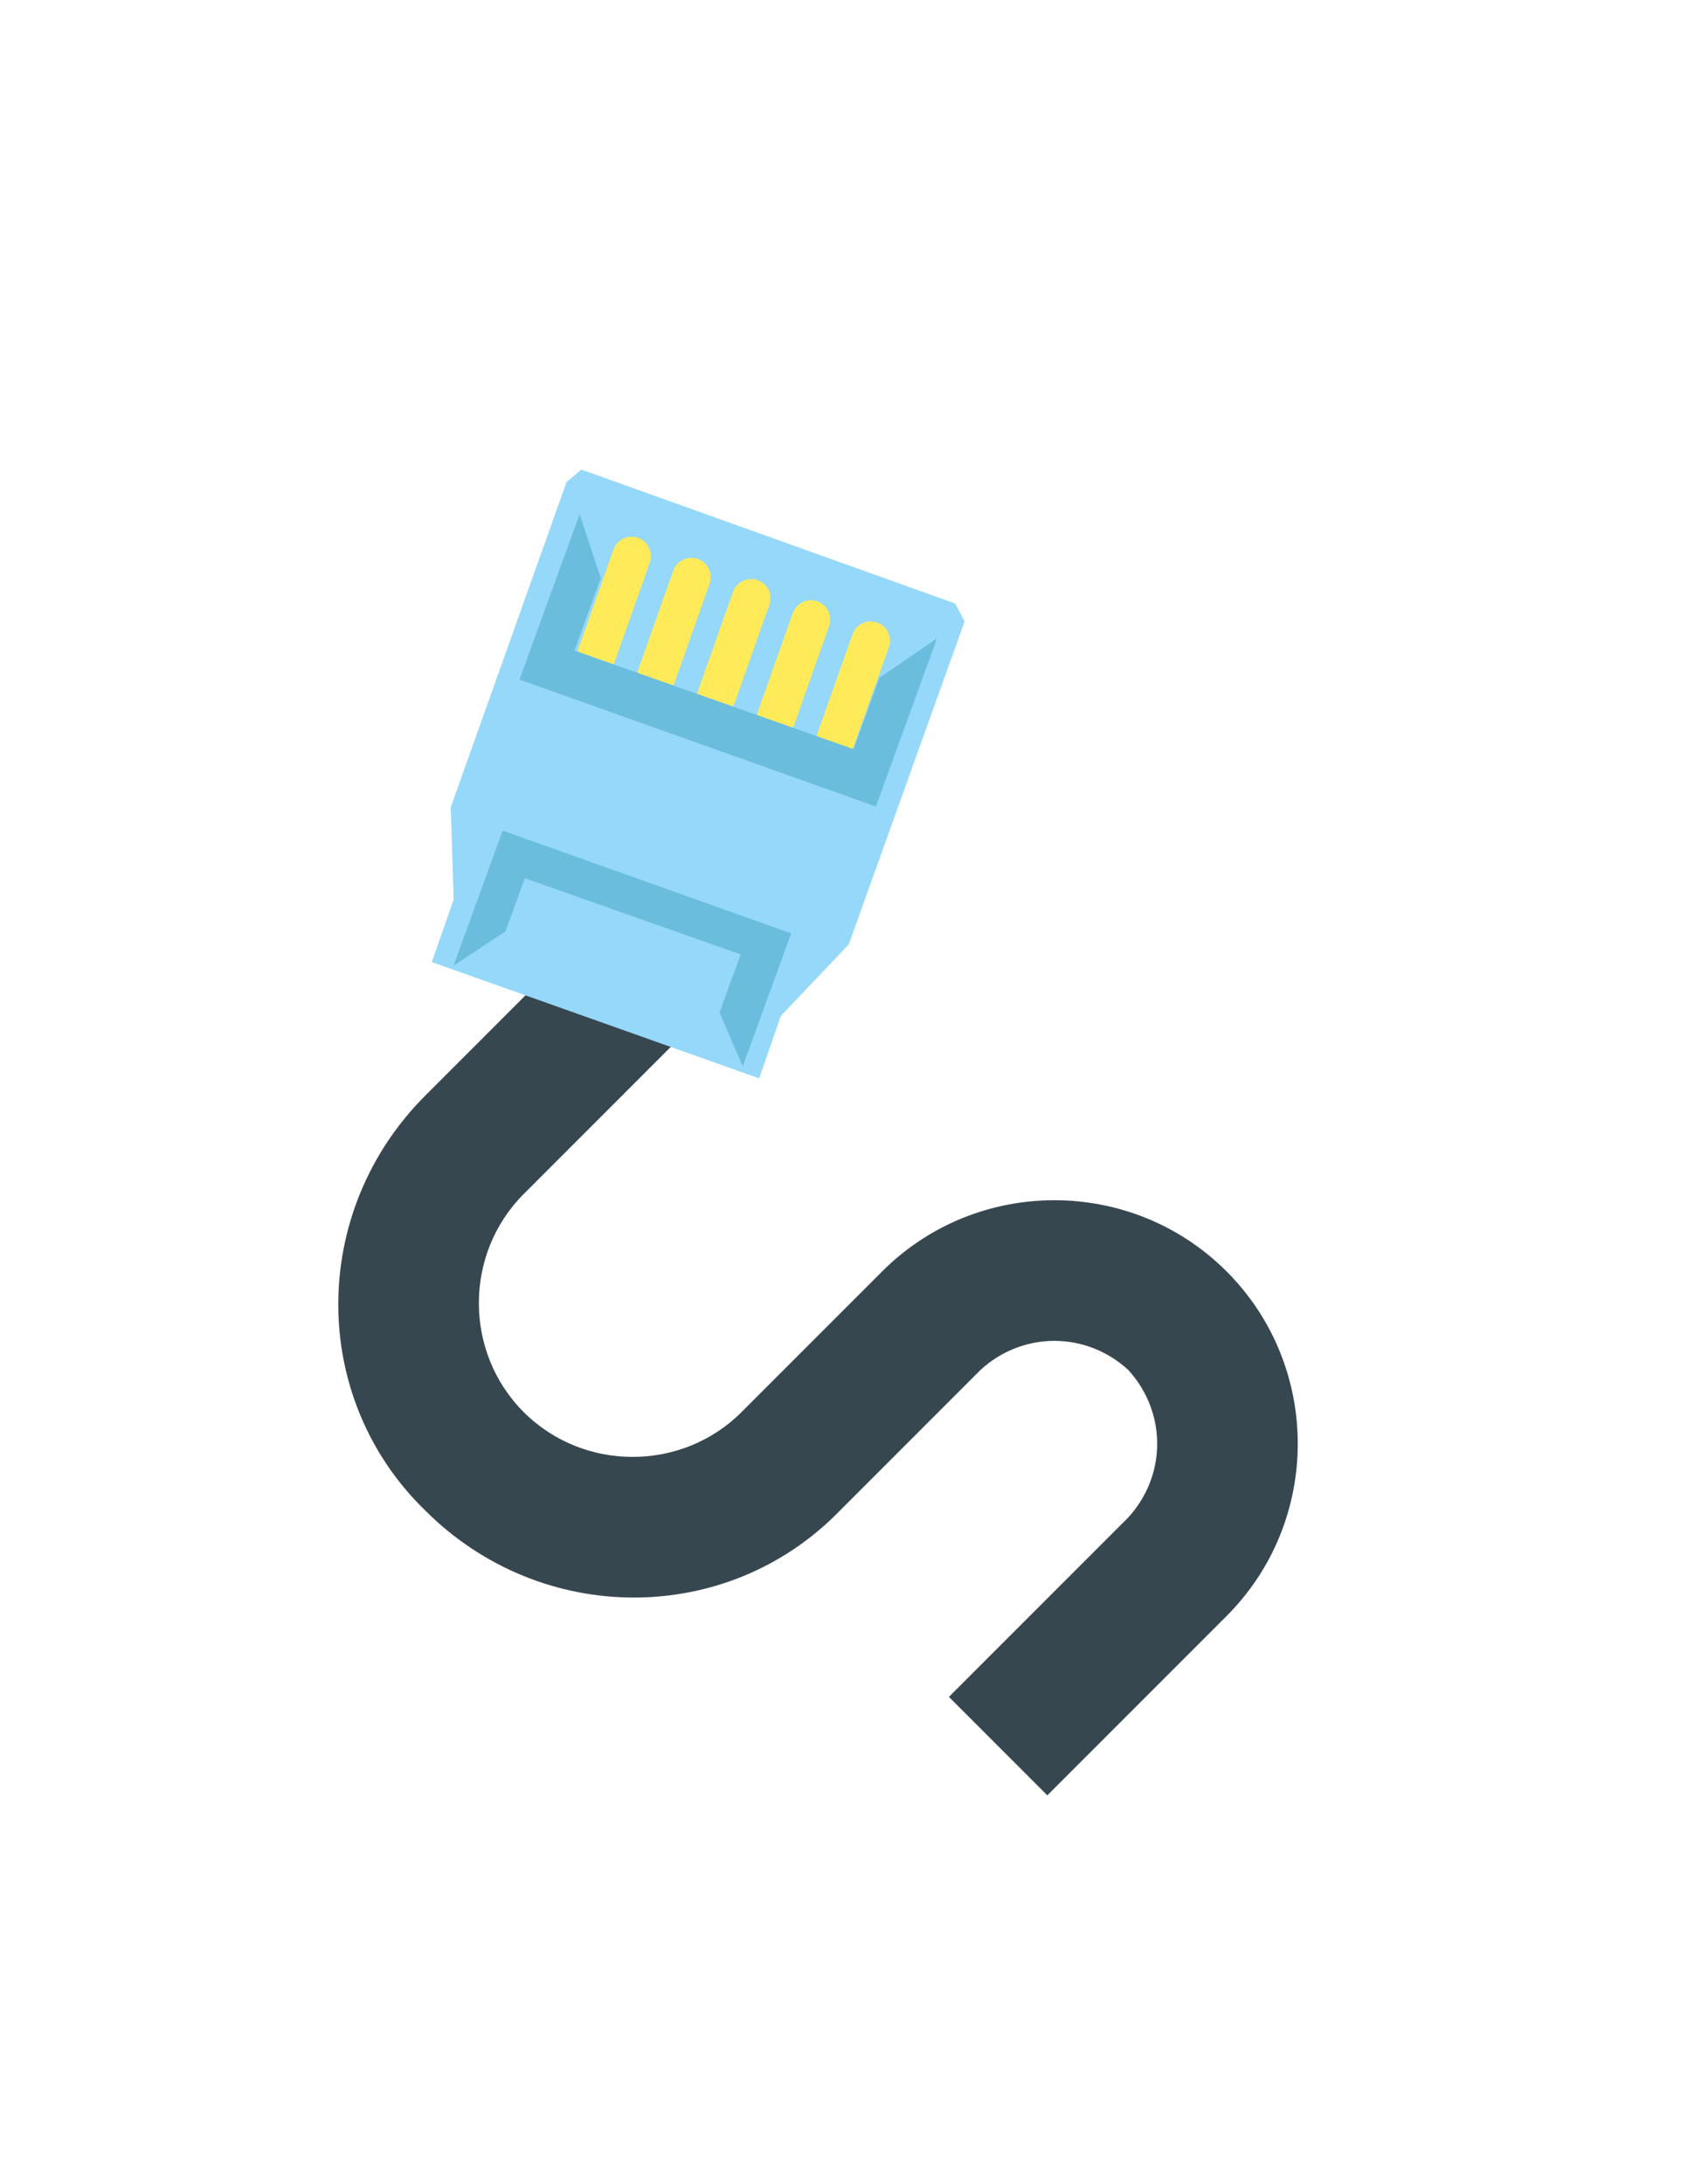<?xml version="1.0" encoding="utf-8"?>
<!-- Generator: Adobe Illustrator 15.0.0, SVG Export Plug-In . SVG Version: 6.00 Build 0)  -->
<!DOCTYPE svg PUBLIC "-//W3C//DTD SVG 1.1//EN" "http://www.w3.org/Graphics/SVG/1.1/DTD/svg11.dtd">
<svg version="1.1" id="图层_1" xmlns="http://www.w3.org/2000/svg" xmlns:xlink="http://www.w3.org/1999/xlink" x="0px" y="0px"
	 width="612px" height="792px" viewBox="0 0 612 792" enable-background="new 0 0 612 792" xml:space="preserve">
<path fill="#37474F" d="M444.975,461.025c-34.425-34.426-90.525-34.426-124.95,0l-51,51c-21.675,21.675-57.375,21.675-79.05,0
	c-21.675-21.676-21.675-57.375,0-79.051L247.35,375.6l-35.7-35.7l-57.375,57.375c-42.074,42.074-42.074,109.649,0,150.449
	c42.075,42.075,109.65,42.075,150.45,0l51-51c15.3-14.024,38.25-14.024,53.55,0c14.025,15.301,14.025,38.25,0,53.551L344.25,615.3
	l35.699,35.7l65.025-65.025C479.4,551.55,479.4,495.45,444.975,461.025z"/>
<g>
	<polyline fill="#95D8F9" points="163.521,292.729 205.542,174.766 210.925,170.275 346.491,218.839 349.932,225.332 
		307.895,342.46 283.276,368.341 275.411,391.022 156.655,348.852 164.561,326.195 	"/>
	<g>
		<path fill="#FFEB5A" d="M253.158,202.701c3.644,1.29,5.553,5.29,4.263,8.935l-12.684,35.821c-1.29,3.645-5.29,5.553-8.935,4.263
			l0,0c-3.645-1.292-5.553-5.291-4.263-8.936l12.683-35.821C245.514,203.318,249.513,201.41,253.158,202.701L253.158,202.701z"/>
		<path fill="#FFEB5A" d="M274.84,210.376c3.643,1.292,5.552,5.292,4.261,8.936l-12.683,35.822c-1.29,3.644-5.29,5.552-8.936,4.262
			l0,0c-3.644-1.291-5.551-5.291-4.261-8.935l12.684-35.821C267.195,210.995,271.194,209.086,274.84,210.376L274.84,210.376z"/>
		<path fill="#FFEB5A" d="M296.52,218.053c3.646,1.291,5.552,5.291,4.263,8.935l-12.683,35.821
			c-1.292,3.645-5.292,5.553-8.936,4.263l0,0c-3.644-1.291-5.554-5.291-4.263-8.936l12.684-35.82
			C288.875,218.671,292.876,216.762,296.52,218.053L296.52,218.053z"/>
		<path fill="#FFEB5A" d="M231.477,195.024c3.644,1.291,5.552,5.29,4.263,8.936l-12.682,35.821
			c-1.292,3.645-5.292,5.552-8.936,4.262l0,0c-3.646-1.291-5.554-5.291-4.263-8.935l12.684-35.821
			C223.833,195.642,227.832,193.733,231.477,195.024L231.477,195.024z"/>
		<path fill="#FFEB5A" d="M318.2,225.729c3.646,1.29,5.554,5.291,4.265,8.935l-12.684,35.822c-1.291,3.644-5.29,5.552-8.936,4.263
			l0,0c-3.642-1.291-5.552-5.291-4.261-8.937l12.682-35.82C310.557,226.347,314.557,224.439,318.2,225.729L318.2,225.729z"/>
	</g>
	<polyline fill="#6BBDDD" points="210.281,186.43 188.448,246.422 317.75,292.439 339.916,231.505 319.031,245.756 309.619,271.631 
		208.412,235.88 217.967,209.637 	"/>
	<polyline fill="#6BBDDD" points="269.465,386.636 287.009,338.428 182.348,301.18 164.536,350.145 183.372,337.718 190.396,318.44 
		268.695,346.092 261.016,367.18 	"/>
</g>
</svg>
